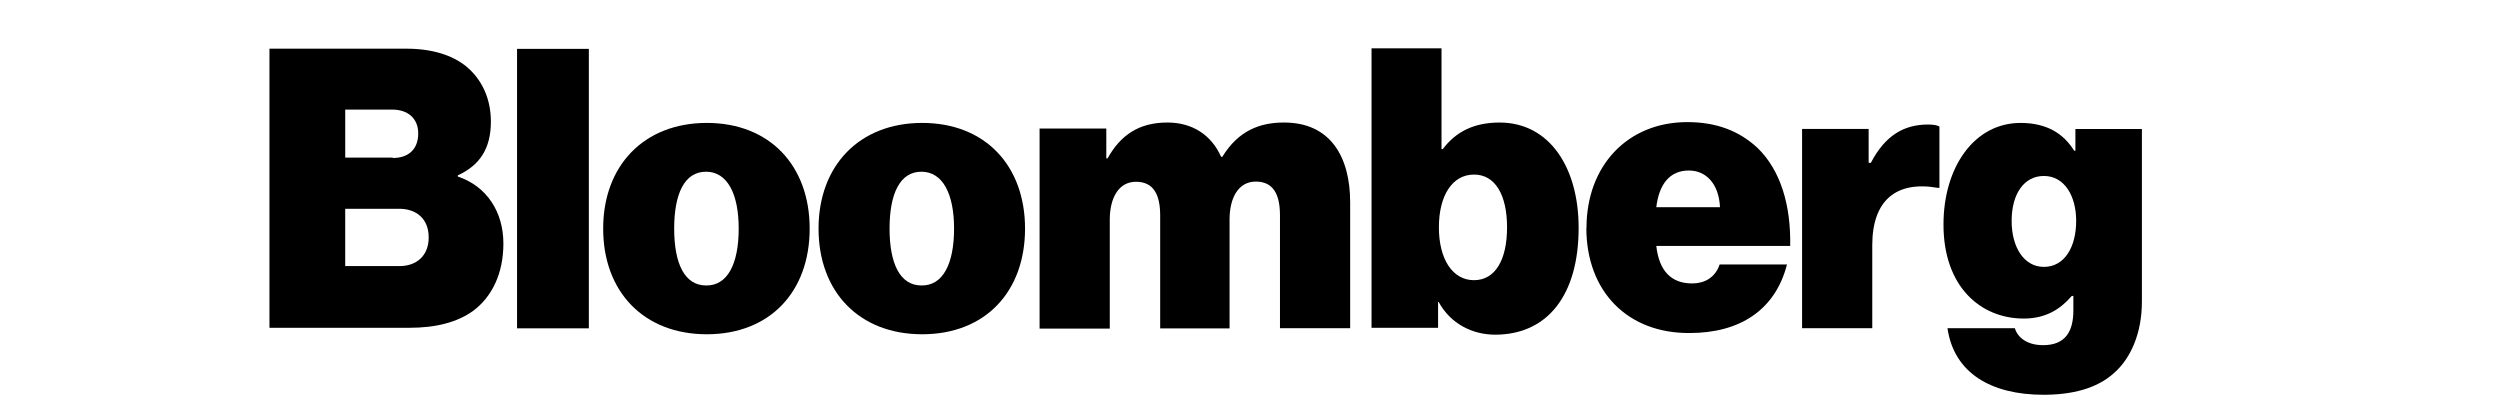 <svg width="1800" height="290" viewBox="0 0 1800 290" fill="none" xmlns="http://www.w3.org/2000/svg">
<rect width="1800" height="290" fill="white"/>
<path d="M193.834 35.049H292.572C311.152 35.049 325.674 39.701 335.719 47.831C347.045 57.269 353.436 71.063 353.436 87.607C353.436 106.753 345.589 118.969 329.625 126.237V127.113C350.524 134.084 362.443 152.664 362.443 175.316C362.443 196.808 354.313 213.649 340.667 223.815C329.341 231.946 314.24 236.018 294.487 236.018H194.009V35.049H193.834ZM282.824 113.751C293.57 113.751 301.121 107.953 301.121 96.034C301.121 84.708 292.99 78.91 282.541 78.91H248.563V113.468H282.81L282.824 113.751ZM287.759 191.577C299.665 191.577 308.658 184.323 308.658 170.947C308.658 157.006 299.22 150.318 287.462 150.318H248.549V191.55L287.759 191.577ZM372.272 35.17H423.968V236.422H372.272V35.17Z" fill="black"/>
<path d="M434.281 164.583C434.281 119.279 463.607 88.497 508.911 88.497C554.215 88.497 582.962 119.279 582.962 164.583C582.962 210.157 554.215 240.67 508.911 240.67C463.607 240.67 434.281 210.197 434.281 164.583ZM531.86 164.583C531.86 139.612 523.73 123.634 508.332 123.634C492.934 123.634 485.41 139.315 485.41 164.583C485.41 189.851 492.961 205.532 508.332 205.532C523.73 205.829 531.86 190.134 531.86 164.583Z" fill="black"/>
<path d="M589.354 164.583C589.354 119.279 618.68 88.497 663.984 88.497C709.288 88.497 738.034 119.279 738.034 164.583C738.034 210.157 709.288 240.67 663.984 240.67C618.68 240.67 589.354 210.197 589.354 164.583ZM686.932 164.583C686.932 139.612 678.802 123.634 663.404 123.634C648.006 123.634 640.482 139.315 640.482 164.583C640.482 189.851 648.033 205.532 663.404 205.532C678.802 205.829 686.932 190.134 686.932 164.583Z" fill="black"/>
<path d="M748.498 92.569H796.539V114.061H797.416C806.854 97.207 820.068 88.213 840.562 88.213C858.563 88.213 872.221 97.221 879.192 112.888H880.068C891.691 94.012 907.076 88.213 924.496 88.213C957.894 88.213 972.119 112.888 972.119 145.707V236.315H921.584V155.01C921.584 140.205 916.932 130.74 904.163 130.74C891.678 130.74 885.286 142.363 885.286 158.044V236.45H835.331V155.145C835.331 140.34 830.679 130.875 817.91 130.875C805.425 130.875 799.034 142.497 799.034 158.178V236.584H748.498V92.852V92.569ZM1036 217.424H1035.42V236.004H987.504V34.779H1037.89V107.374H1038.77C1048.21 94.888 1061.12 88.227 1079.72 88.227C1115.72 88.227 1136.62 120.749 1136.62 164.003C1136.62 212.786 1113.96 240.966 1076.51 240.966C1060.53 240.966 1044.55 233.416 1035.85 217.438L1036 217.424ZM1085.08 163.707C1085.08 140.475 1076.66 125.684 1061.27 125.684C1045.89 125.684 1036 140.488 1036 163.707C1036 186.628 1045.87 201.73 1061.27 201.73C1076.67 201.73 1085.08 186.925 1085.08 163.707ZM1142.28 164.003C1142.28 119.279 1171.9 87.917 1214.87 87.917C1236.37 87.917 1252.63 94.591 1265.41 106.497C1281.97 122.475 1289.52 147.729 1288.94 177.069H1192.53C1194.55 195.069 1203.28 204.076 1218.38 204.076C1227.09 204.076 1234.94 200.004 1238.13 190.431H1286.63C1278.2 223.249 1252.65 239.78 1216.52 239.78C1172.09 240.076 1142.17 210.157 1142.17 164.003H1142.28ZM1192.52 149.199H1238.4C1237.53 131.778 1227.95 122.772 1216.05 122.772C1202.1 122.772 1194.55 132.641 1192.52 149.199ZM1346.15 117.243H1347.02C1357.47 97.207 1371.13 89.656 1388.26 89.656C1392.33 89.656 1394.93 90.236 1396.39 91.112V135.257H1395.23C1365.6 130.026 1348.03 143.967 1348.03 176.489V236.315H1297.5V92.852H1345.42V117.122L1346.15 117.243Z" fill="black"/>
<path d="M1402.21 236.315H1450.71C1452.46 242.409 1458.84 248.517 1471.04 248.517C1487.3 248.517 1492.82 238.351 1492.82 223.546V213.096H1491.66C1483.53 222.534 1473.08 229.357 1457.1 229.357C1426.02 229.357 1399.31 206.436 1399.31 161.698C1399.31 120.466 1421.38 88.51 1454.78 88.51C1473.93 88.51 1485.86 96.358 1493.41 108.546H1494.29V92.865H1542.17V217.155C1542.17 240.077 1534.04 258.104 1522.13 268.553C1509.64 279.879 1491.66 284.234 1471.3 284.234C1433.54 284.234 1406.85 268.553 1402.18 236.315H1402.21ZM1494.84 159.055C1494.84 141.055 1486.41 126.695 1471.61 126.695C1457.38 126.695 1448.38 139.477 1448.38 159.055C1448.38 178.201 1457.38 192.157 1471.61 192.157C1486.41 192.157 1494.84 177.932 1494.84 159.055Z" fill="black"/>
</svg>

